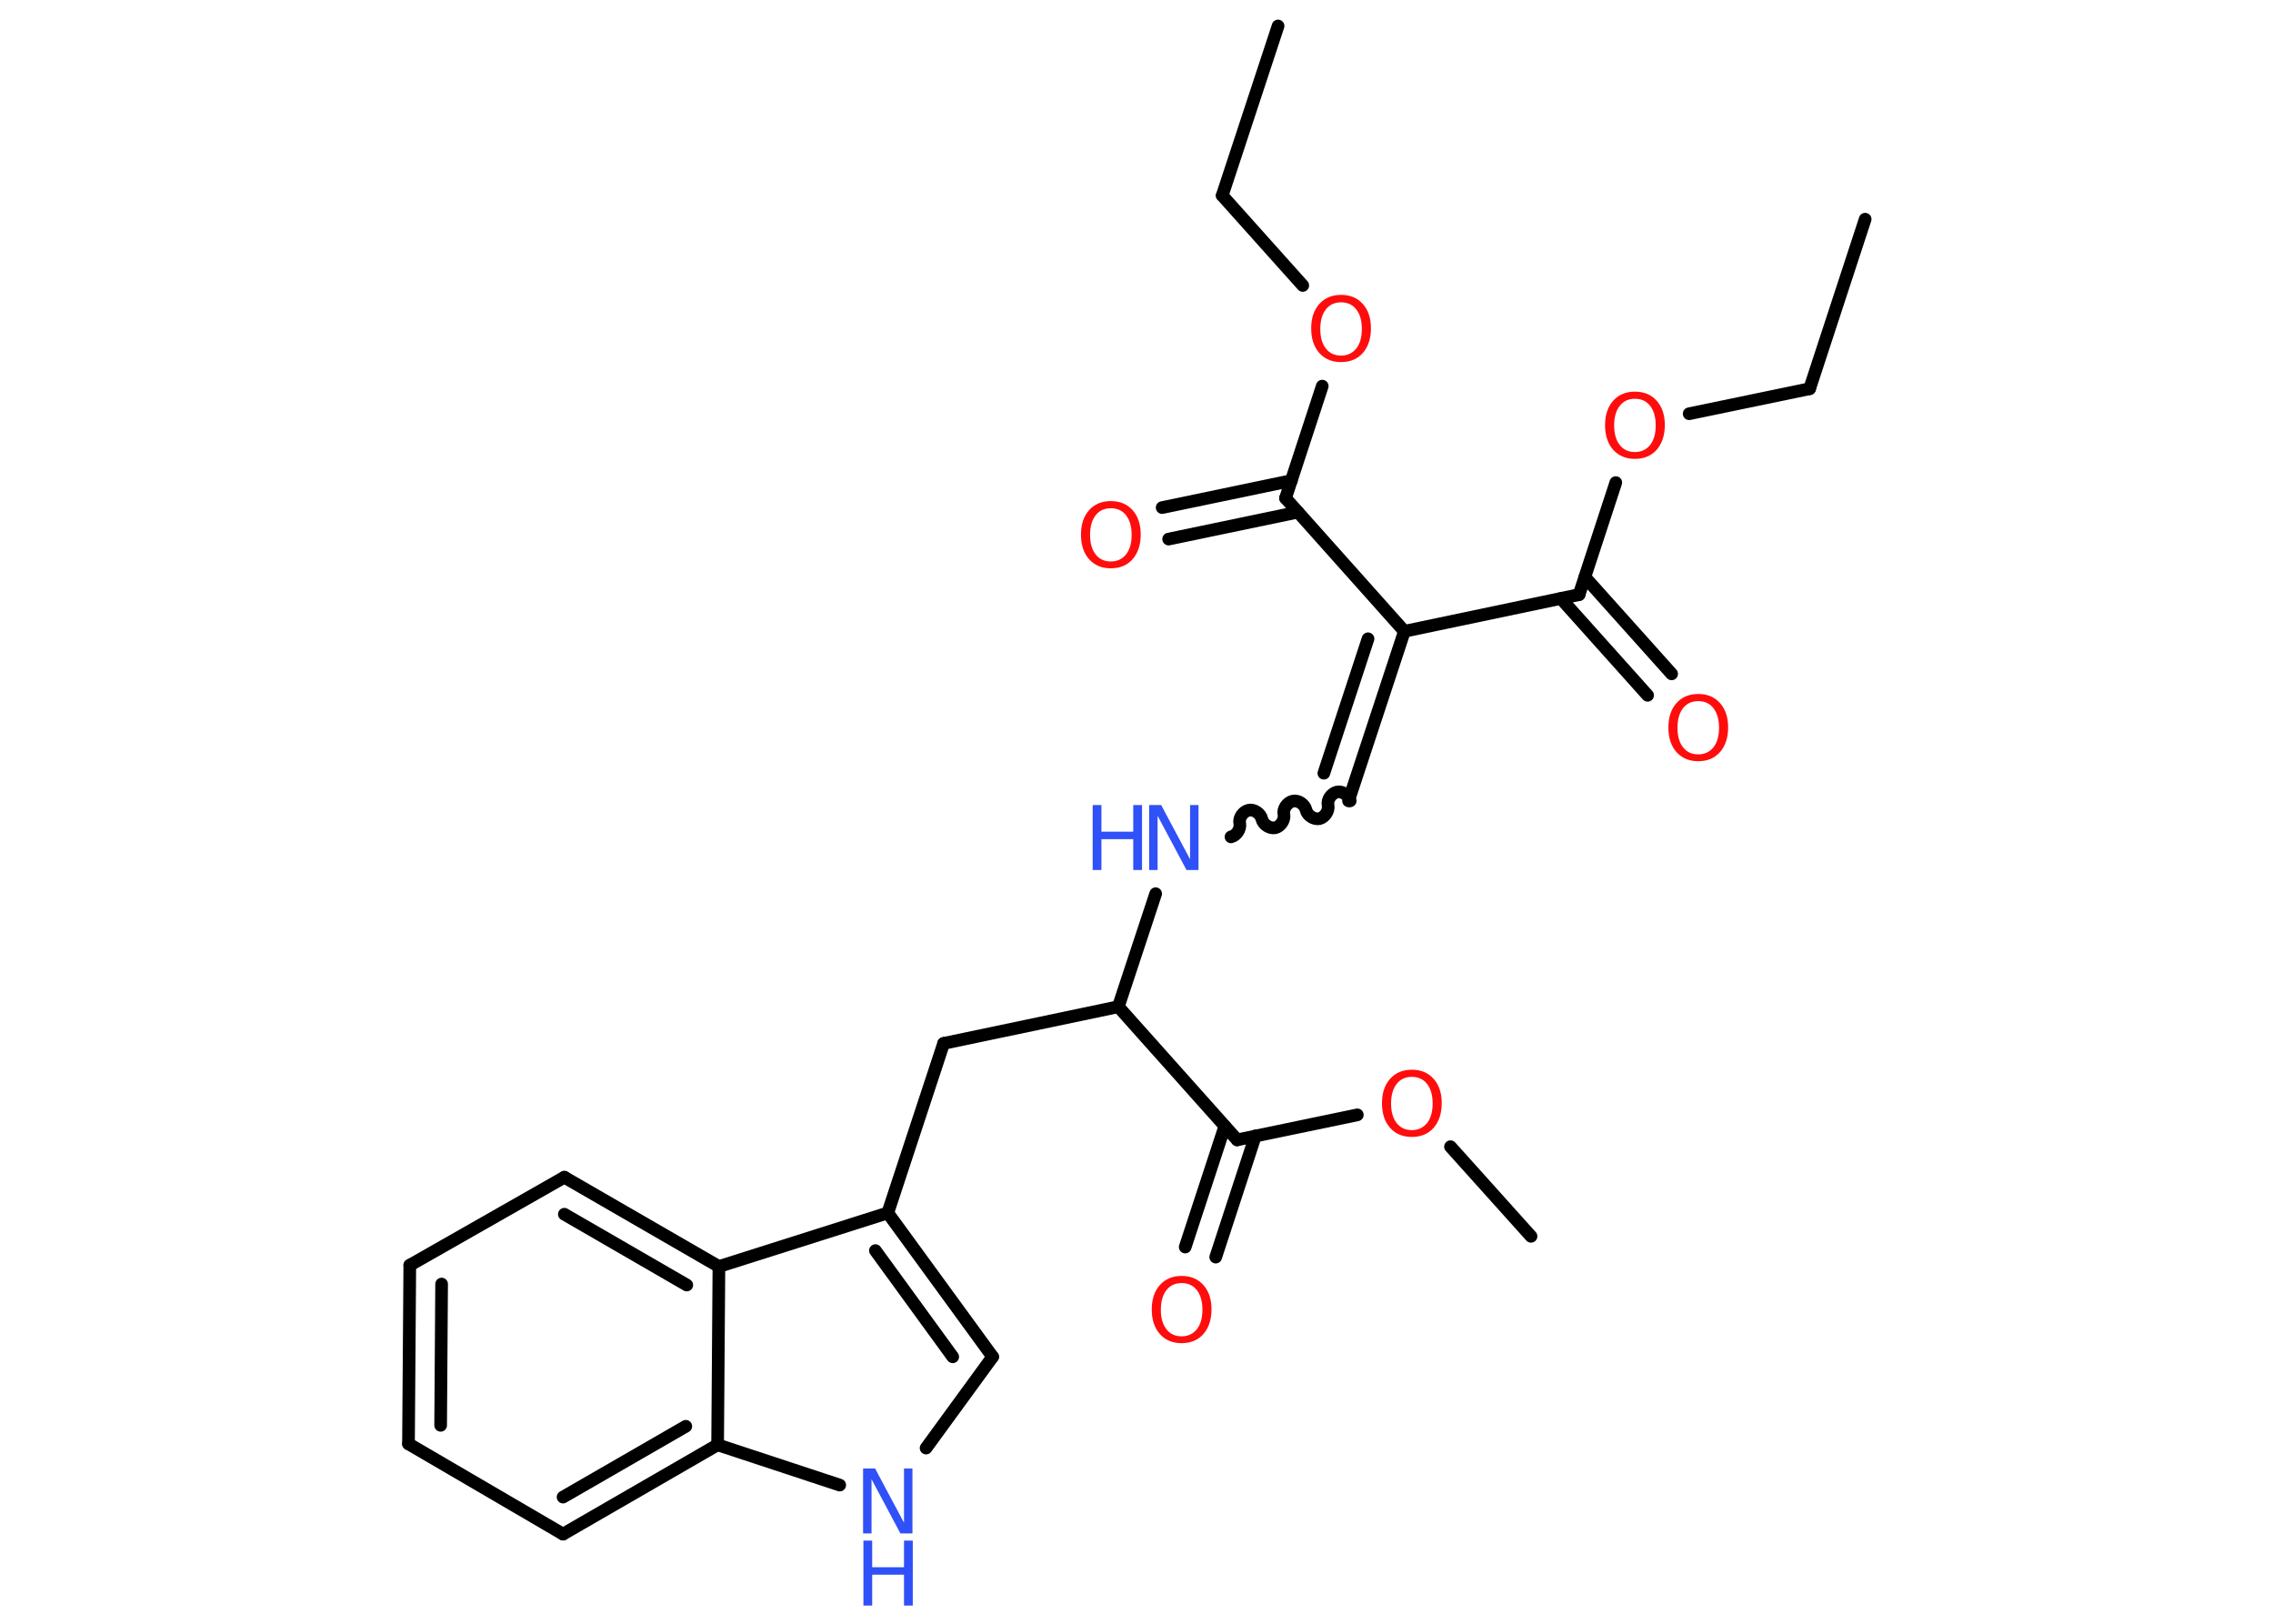 <?xml version='1.0' encoding='UTF-8'?>
<!DOCTYPE svg PUBLIC "-//W3C//DTD SVG 1.1//EN" "http://www.w3.org/Graphics/SVG/1.1/DTD/svg11.dtd">
<svg version='1.2' xmlns='http://www.w3.org/2000/svg' xmlns:xlink='http://www.w3.org/1999/xlink' width='70.0mm' height='50.0mm' viewBox='0 0 70.0 50.0'>
  <desc>Generated by the Chemistry Development Kit (http://github.com/cdk)</desc>
  <g stroke-linecap='round' stroke-linejoin='round' stroke='#000000' stroke-width='.39' fill='#FF0D0D'>
    <rect x='.0' y='.0' width='70.0' height='50.0' fill='#FFFFFF' stroke='none'/>
    <g id='mol1' class='mol'>
      <line id='mol1bnd1' class='bond' x1='57.44' y1='6.75' x2='55.73' y2='11.97'/>
      <line id='mol1bnd2' class='bond' x1='55.73' y1='11.97' x2='52.02' y2='12.74'/>
      <line id='mol1bnd3' class='bond' x1='49.76' y1='14.86' x2='48.63' y2='18.31'/>
      <g id='mol1bnd4' class='bond'>
        <line x1='48.81' y1='17.77' x2='51.48' y2='20.75'/>
        <line x1='48.07' y1='18.43' x2='50.74' y2='21.41'/>
      </g>
      <line id='mol1bnd5' class='bond' x1='48.63' y1='18.31' x2='43.25' y2='19.44'/>
      <g id='mol1bnd6' class='bond'>
        <line x1='41.53' y1='24.66' x2='43.25' y2='19.44'/>
        <line x1='40.77' y1='23.81' x2='42.13' y2='19.67'/>
      </g>
      <path id='mol1bnd7' class='bond' d='M37.91 25.77c.17 -.04 .3 -.24 .27 -.41c-.04 -.17 .1 -.37 .27 -.41c.17 -.04 .37 .1 .41 .27c.04 .17 .24 .3 .41 .27c.17 -.04 .3 -.24 .27 -.41c-.04 -.17 .1 -.37 .27 -.41c.17 -.04 .37 .1 .41 .27c.04 .17 .24 .3 .41 .27c.17 -.04 .3 -.24 .27 -.41c-.04 -.17 .1 -.37 .27 -.41c.17 -.04 .37 .1 .41 .27' fill='none' stroke='#000000' stroke-width='.39'/>
      <line id='mol1bnd8' class='bond' x1='35.59' y1='27.52' x2='34.44' y2='31.0'/>
      <line id='mol1bnd9' class='bond' x1='34.44' y1='31.0' x2='29.06' y2='32.13'/>
      <line id='mol1bnd10' class='bond' x1='29.06' y1='32.13' x2='27.34' y2='37.35'/>
      <g id='mol1bnd11' class='bond'>
        <line x1='30.57' y1='41.78' x2='27.34' y2='37.35'/>
        <line x1='29.34' y1='41.78' x2='26.96' y2='38.51'/>
      </g>
      <line id='mol1bnd12' class='bond' x1='30.57' y1='41.78' x2='28.52' y2='44.59'/>
      <line id='mol1bnd13' class='bond' x1='25.86' y1='45.73' x2='22.1' y2='44.49'/>
      <g id='mol1bnd14' class='bond'>
        <line x1='17.34' y1='47.24' x2='22.1' y2='44.49'/>
        <line x1='17.34' y1='46.1' x2='21.12' y2='43.92'/>
      </g>
      <line id='mol1bnd15' class='bond' x1='17.34' y1='47.24' x2='12.58' y2='44.46'/>
      <g id='mol1bnd16' class='bond'>
        <line x1='12.62' y1='38.96' x2='12.58' y2='44.46'/>
        <line x1='13.6' y1='39.54' x2='13.57' y2='43.89'/>
      </g>
      <line id='mol1bnd17' class='bond' x1='12.62' y1='38.96' x2='17.38' y2='36.25'/>
      <g id='mol1bnd18' class='bond'>
        <line x1='22.14' y1='39.0' x2='17.38' y2='36.25'/>
        <line x1='21.15' y1='39.57' x2='17.38' y2='37.39'/>
      </g>
      <line id='mol1bnd19' class='bond' x1='27.34' y1='37.35' x2='22.14' y2='39.0'/>
      <line id='mol1bnd20' class='bond' x1='22.1' y1='44.49' x2='22.14' y2='39.0'/>
      <line id='mol1bnd21' class='bond' x1='34.44' y1='31.0' x2='38.1' y2='35.1'/>
      <g id='mol1bnd22' class='bond'>
        <line x1='38.66' y1='34.98' x2='37.44' y2='38.71'/>
        <line x1='37.72' y1='34.68' x2='36.5' y2='38.4'/>
      </g>
      <line id='mol1bnd23' class='bond' x1='38.1' y1='35.1' x2='41.8' y2='34.33'/>
      <line id='mol1bnd24' class='bond' x1='44.67' y1='35.31' x2='47.15' y2='38.07'/>
      <line id='mol1bnd25' class='bond' x1='43.25' y1='19.44' x2='39.59' y2='15.34'/>
      <g id='mol1bnd26' class='bond'>
        <line x1='39.97' y1='15.77' x2='35.99' y2='16.6'/>
        <line x1='39.77' y1='14.8' x2='35.79' y2='15.63'/>
      </g>
      <line id='mol1bnd27' class='bond' x1='39.59' y1='15.34' x2='40.72' y2='11.89'/>
      <line id='mol1bnd28' class='bond' x1='40.12' y1='8.79' x2='37.64' y2='6.02'/>
      <line id='mol1bnd29' class='bond' x1='37.64' y1='6.02' x2='39.36' y2='.8'/>
      <path id='mol1atm3' class='atom' d='M50.35 12.28q-.3 .0 -.47 .22q-.17 .22 -.17 .6q.0 .38 .17 .6q.17 .22 .47 .22q.29 .0 .47 -.22q.17 -.22 .17 -.6q.0 -.38 -.17 -.6q-.17 -.22 -.47 -.22zM50.35 12.06q.42 .0 .67 .28q.25 .28 .25 .75q.0 .47 -.25 .76q-.25 .28 -.67 .28q-.42 .0 -.67 -.28q-.25 -.28 -.25 -.76q.0 -.47 .25 -.75q.25 -.28 .67 -.28z' stroke='none'/>
      <path id='mol1atm5' class='atom' d='M52.3 21.59q-.3 .0 -.47 .22q-.17 .22 -.17 .6q.0 .38 .17 .6q.17 .22 .47 .22q.29 .0 .47 -.22q.17 -.22 .17 -.6q.0 -.38 -.17 -.6q-.17 -.22 -.47 -.22zM52.3 21.37q.42 .0 .67 .28q.25 .28 .25 .75q.0 .47 -.25 .76q-.25 .28 -.67 .28q-.42 .0 -.67 -.28q-.25 -.28 -.25 -.76q.0 -.47 .25 -.75q.25 -.28 .67 -.28z' stroke='none'/>
      <g id='mol1atm8' class='atom'>
        <path d='M35.4 24.79h.36l.89 1.67v-1.67h.26v2.0h-.37l-.89 -1.67v1.67h-.26v-2.0z' stroke='none' fill='#3050F8'/>
        <path d='M33.65 24.79h.27v.82h.98v-.82h.27v2.0h-.27v-.95h-.98v.95h-.27v-2.0z' stroke='none' fill='#3050F8'/>
      </g>
      <g id='mol1atm13' class='atom'>
        <path d='M26.59 45.22h.36l.89 1.67v-1.67h.26v2.0h-.37l-.89 -1.67v1.67h-.26v-2.0z' stroke='none' fill='#3050F8'/>
        <path d='M26.59 47.44h.27v.82h.98v-.82h.27v2.0h-.27v-.95h-.98v.95h-.27v-2.0z' stroke='none' fill='#3050F8'/>
      </g>
      <path id='mol1atm21' class='atom' d='M36.39 39.51q-.3 .0 -.47 .22q-.17 .22 -.17 .6q.0 .38 .17 .6q.17 .22 .47 .22q.29 .0 .47 -.22q.17 -.22 .17 -.6q.0 -.38 -.17 -.6q-.17 -.22 -.47 -.22zM36.39 39.29q.42 .0 .67 .28q.25 .28 .25 .75q.0 .47 -.25 .76q-.25 .28 -.67 .28q-.42 .0 -.67 -.28q-.25 -.28 -.25 -.76q.0 -.47 .25 -.75q.25 -.28 .67 -.28z' stroke='none'/>
      <path id='mol1atm22' class='atom' d='M43.48 33.16q-.3 .0 -.47 .22q-.17 .22 -.17 .6q.0 .38 .17 .6q.17 .22 .47 .22q.29 .0 .47 -.22q.17 -.22 .17 -.6q.0 -.38 -.17 -.6q-.17 -.22 -.47 -.22zM43.48 32.94q.42 .0 .67 .28q.25 .28 .25 .75q.0 .47 -.25 .76q-.25 .28 -.67 .28q-.42 .0 -.67 -.28q-.25 -.28 -.25 -.76q.0 -.47 .25 -.75q.25 -.28 .67 -.28z' stroke='none'/>
      <path id='mol1atm25' class='atom' d='M34.21 15.65q-.3 .0 -.47 .22q-.17 .22 -.17 .6q.0 .38 .17 .6q.17 .22 .47 .22q.29 .0 .47 -.22q.17 -.22 .17 -.6q.0 -.38 -.17 -.6q-.17 -.22 -.47 -.22zM34.21 15.43q.42 .0 .67 .28q.25 .28 .25 .75q.0 .47 -.25 .76q-.25 .28 -.67 .28q-.42 .0 -.67 -.28q-.25 -.28 -.25 -.76q.0 -.47 .25 -.75q.25 -.28 .67 -.28z' stroke='none'/>
      <path id='mol1atm26' class='atom' d='M41.3 9.31q-.3 .0 -.47 .22q-.17 .22 -.17 .6q.0 .38 .17 .6q.17 .22 .47 .22q.29 .0 .47 -.22q.17 -.22 .17 -.6q.0 -.38 -.17 -.6q-.17 -.22 -.47 -.22zM41.3 9.08q.42 .0 .67 .28q.25 .28 .25 .75q.0 .47 -.25 .76q-.25 .28 -.67 .28q-.42 .0 -.67 -.28q-.25 -.28 -.25 -.76q.0 -.47 .25 -.75q.25 -.28 .67 -.28z' stroke='none'/>
    </g>
  </g>
</svg>
